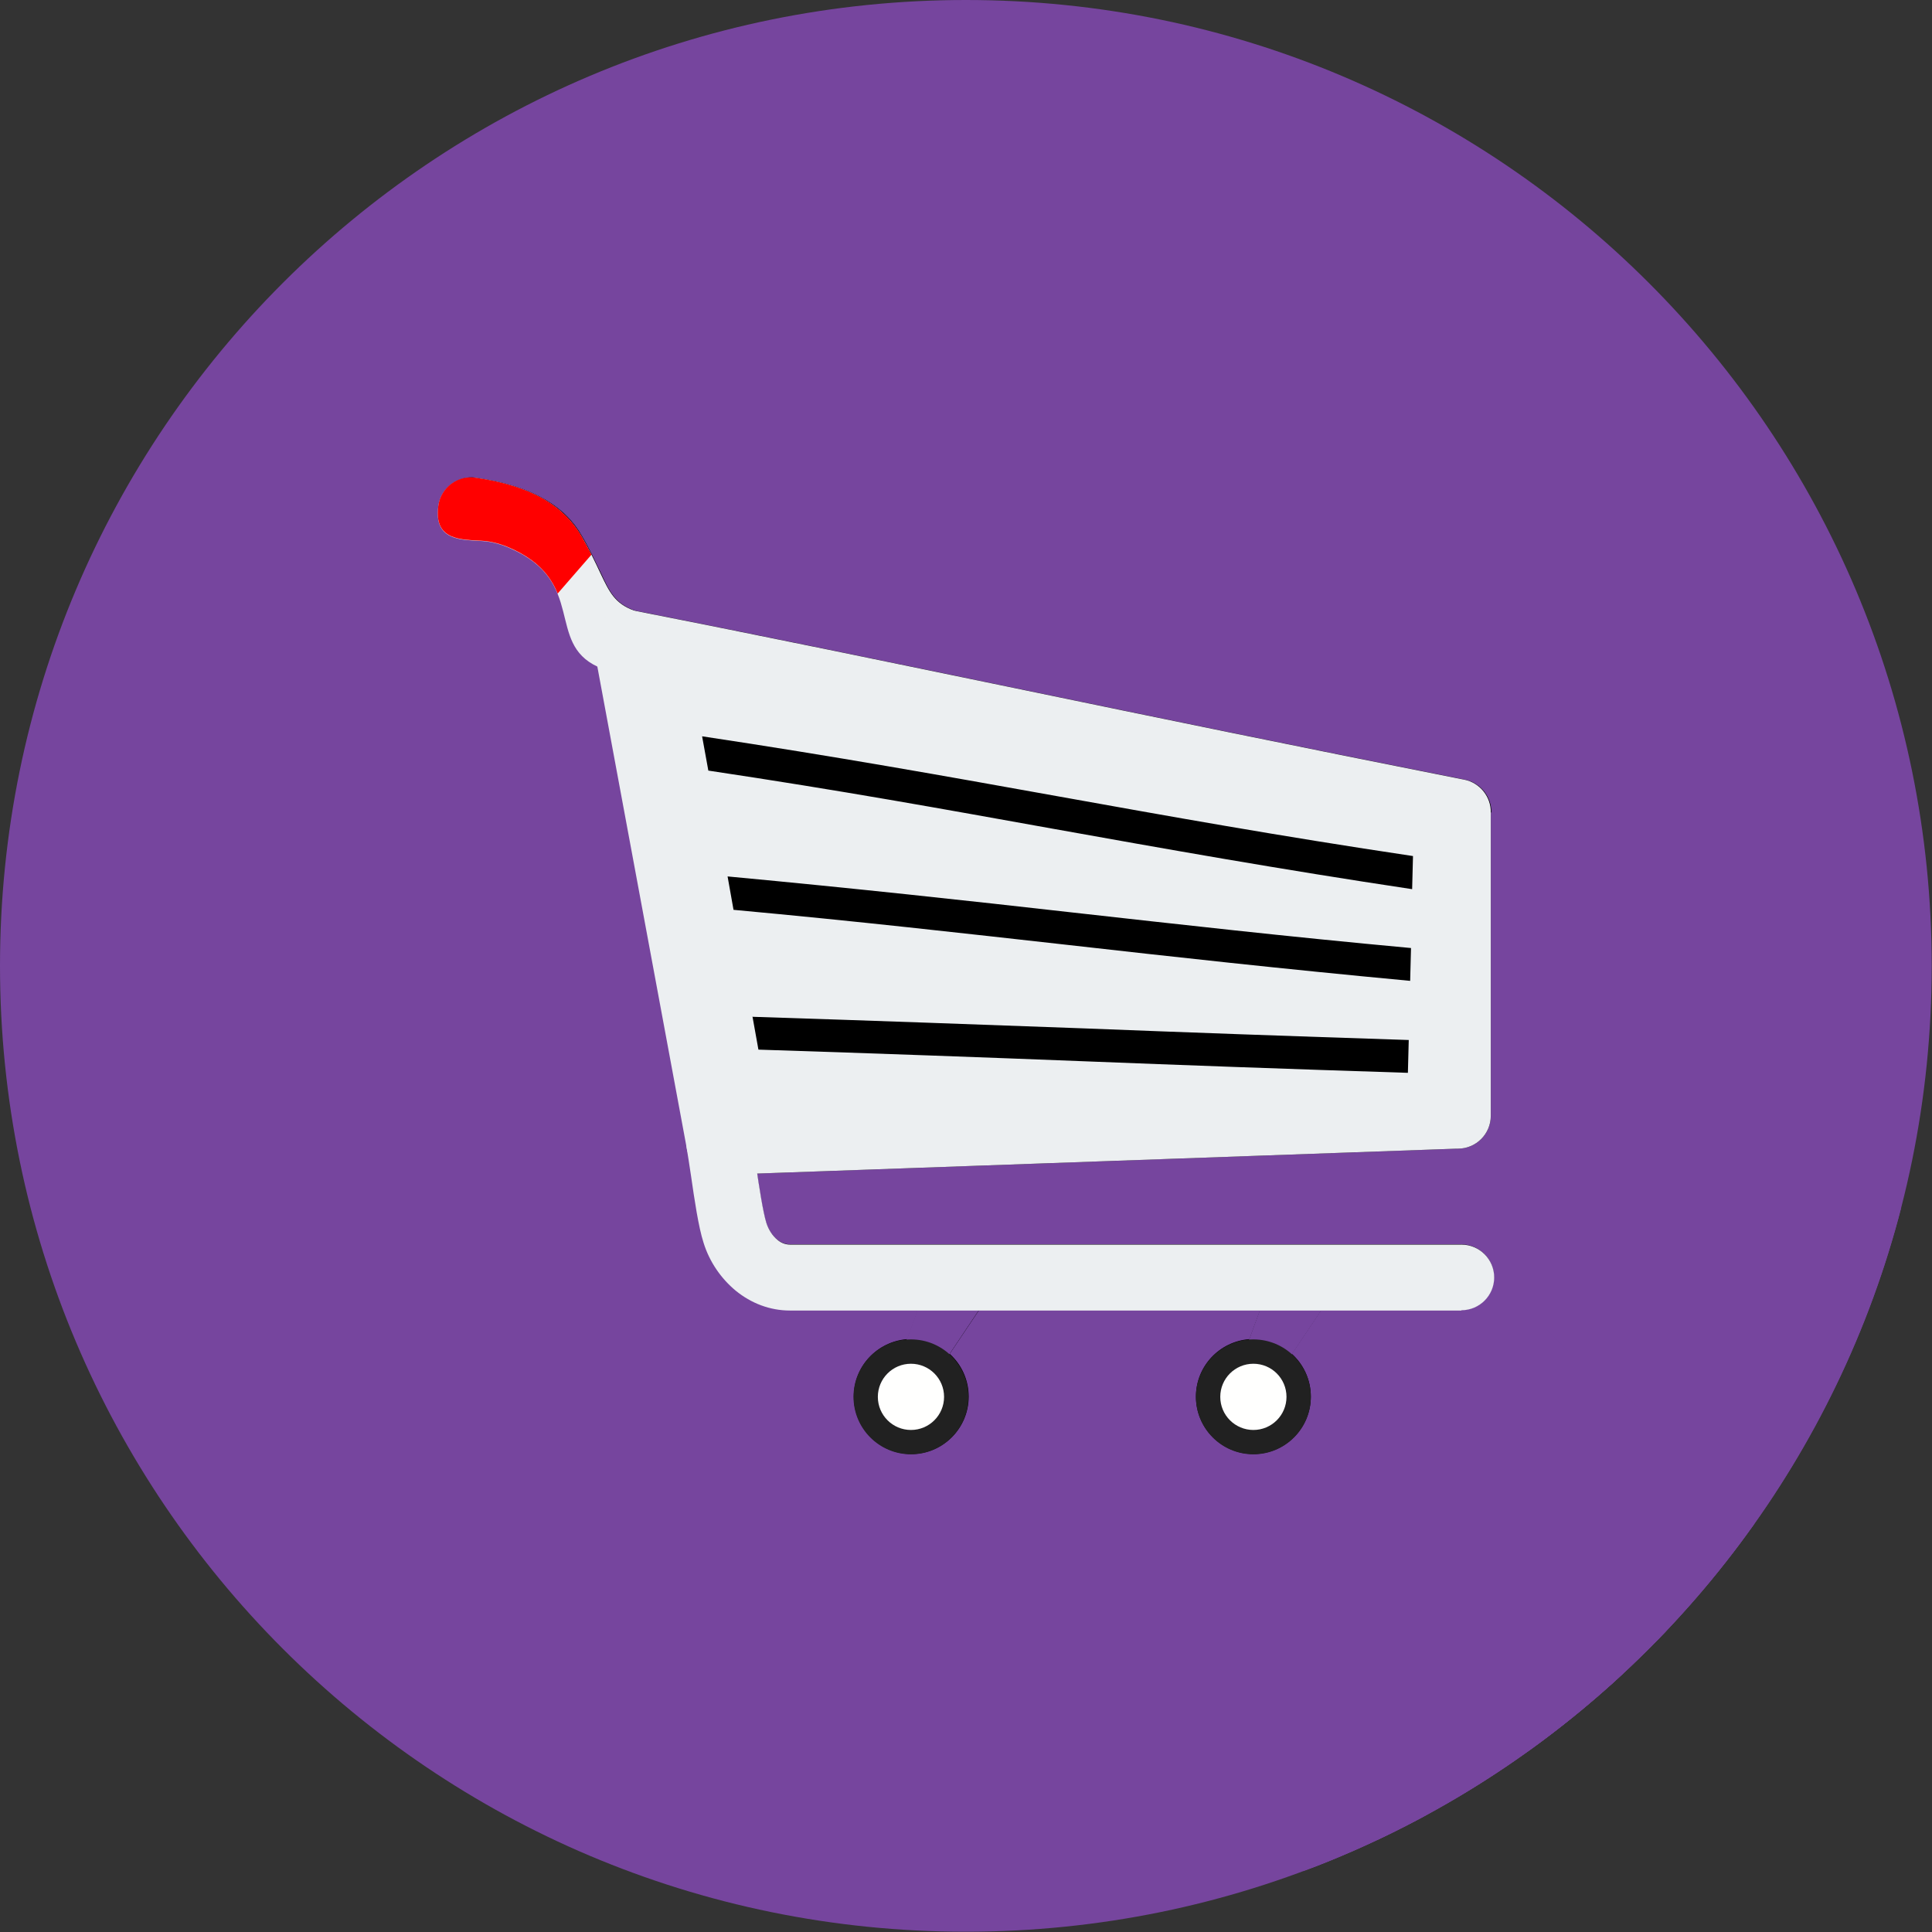 <?xml version="1.0" encoding="UTF-8"?>
<!DOCTYPE svg PUBLIC "-//W3C//DTD SVG 1.1//EN" "http://www.w3.org/Graphics/SVG/1.1/DTD/svg11.dtd">
<!-- Creator: CorelDRAW -->
<svg xmlns="http://www.w3.org/2000/svg" xml:space="preserve" width="6.827in" height="6.827in" style="shape-rendering:geometricPrecision; text-rendering:geometricPrecision; image-rendering:optimizeQuality; fill-rule:evenodd; clip-rule:evenodd"
viewBox="0 0 6.827 6.827"
 xmlns:xlink="http://www.w3.org/1999/xlink">
 <rect x="0" y="0" width="6.827" height="6.827" fill="#333333" stroke="none"/>
 <defs>
  <style type="text/css">
    .filw2 {fill:none}
    .filw4 {fill:#212121}
    .filw1 {fill:#76459e}
    .filw0 {fill:#76459e}
    .filw3 {fill:#76459e}
    .filw7 {fill:red}
    .filw5 {fill:#FFFFFE}
    .filw6 {fill:#ECEFF1;fill-rule:nonzero}
  </style>
   <clipPath id="id0">
    <path d="M3.413 -3.93701e-006c1.885,0 3.413,1.528 3.413,3.413 0,1.885 -1.528,3.413 -3.413,3.413 -1.885,0 -3.413,-1.528 -3.413,-3.413 0,-1.885 1.528,-3.413 3.413,-3.413z"/>
   </clipPath>
 </defs>
 <g id="Layer_x0020_1">
  <path class="filw0" d="M3.413 -3.93701e-006c1.885,0 3.413,1.528 3.413,3.413 0,1.885 -1.528,3.413 -3.413,3.413 -1.885,0 -3.413,-1.528 -3.413,-3.413 0,-1.885 1.528,-3.413 3.413,-3.413z"/>
  <g style="clip-path:url(#id0)">
   <g id="_453123488">
    <g>
     <polygon id="_4659018481" class="filw1" points="5.268,2.871 9.054,6.657 9.054,7.729 5.268,3.943 "/>
     <polygon id="_465901728" class="filw1" points="5.268,3.943 9.054,7.729 9.054,7.741 9.052,7.753 9.049,7.764 9.045,7.775 9.04,7.785 9.035,7.794 9.028,7.803 9.02,7.812 9.012,7.819 9.003,7.826 8.994,7.832 8.983,7.836 8.973,7.84 8.962,7.843 8.95,7.845 8.938,7.846 5.152,4.059 5.164,4.059 5.175,4.057 5.187,4.054 5.197,4.05 5.207,4.045 5.217,4.039 5.226,4.033 5.234,4.025 5.242,4.017 5.248,4.008 5.254,3.998 5.259,3.988 5.263,3.978 5.266,3.967 5.268,3.955 "/>
     <polygon id="_465902448" class="filw1" points="5.152,4.059 8.938,7.846 8.938,7.846 8.937,7.846 8.936,7.846 8.936,7.845 8.935,7.845 8.934,7.845 8.934,7.845 8.933,7.845 5.147,4.059 5.147,4.059 5.148,4.059 5.149,4.059 5.149,4.059 5.15,4.059 5.151,4.059 5.151,4.059 "/>
     <polygon id="_465902952" class="filw1" points="1.705,1.913 5.492,5.699 5.485,5.699 5.478,5.698 5.471,5.698 5.463,5.697 5.456,5.697 5.449,5.696 5.441,5.696 5.434,5.695 5.427,5.694 5.42,5.693 5.413,5.692 5.406,5.691 5.399,5.689 5.392,5.687 5.386,5.685 5.38,5.682 5.374,5.679 5.368,5.676 5.363,5.672 5.358,5.668 1.571,1.882 1.576,1.886 1.582,1.89 1.587,1.893 1.593,1.896 1.599,1.898 1.606,1.901 1.613,1.903 1.619,1.904 1.626,1.906 1.633,1.907 1.641,1.908 1.648,1.909 1.655,1.91 1.663,1.91 1.67,1.911 1.677,1.911 1.684,1.911 1.691,1.912 1.698,1.912 "/>
     <polygon id="_465902640" class="filw1" points="2.675,4.147 6.462,7.934 6.462,7.94 6.463,7.946 6.464,7.953 6.465,7.959 6.466,7.965 6.467,7.972 6.468,7.978 6.469,7.984 6.47,7.99 6.471,7.997 6.472,8.003 6.473,8.009 6.474,8.015 6.475,8.021 6.476,8.027 6.477,8.032 6.478,8.038 6.479,8.044 6.48,8.049 6.481,8.054 6.482,8.06 6.483,8.065 6.484,8.07 6.485,8.075 6.486,8.079 6.487,8.084 6.488,8.088 6.489,8.092 6.491,8.096 6.492,8.1 6.493,8.103 6.494,8.107 2.707,4.321 2.706,4.317 2.705,4.314 2.704,4.31 2.703,4.306 2.702,4.302 2.701,4.297 2.7,4.293 2.699,4.288 2.698,4.283 2.697,4.279 2.696,4.273 2.695,4.268 2.694,4.263 2.693,4.257 2.692,4.252 2.691,4.246 2.69,4.24 2.689,4.234 2.688,4.229 2.687,4.223 2.686,4.216 2.685,4.21 2.684,4.204 2.683,4.198 2.682,4.192 2.681,4.185 2.68,4.179 2.679,4.173 2.678,4.166 2.677,4.16 2.676,4.154 "/>
     <polygon id="_465903120" class="filw1" points="2.707,4.321 6.494,8.107 6.495,8.111 6.497,8.116 6.499,8.12 6.501,8.125 6.503,8.129 6.505,8.133 6.507,8.137 6.51,8.141 6.512,8.145 6.515,8.148 6.517,8.152 6.52,8.155 6.523,8.158 6.526,8.161 6.529,8.164 2.743,4.378 2.74,4.375 2.737,4.372 2.734,4.369 2.731,4.365 2.728,4.362 2.726,4.358 2.723,4.355 2.721,4.351 2.719,4.347 2.716,4.343 2.714,4.339 2.712,4.334 2.711,4.33 2.709,4.325 "/>
     <polygon id="_465902544" class="filw1" points="1.91,2.008 5.696,5.794 5.691,5.789 5.686,5.784 5.68,5.779 5.674,5.774 5.668,5.769 5.661,5.765 5.655,5.76 5.648,5.755 5.64,5.751 5.633,5.746 5.625,5.742 5.617,5.737 5.608,5.733 5.599,5.729 5.59,5.725 1.804,1.938 1.813,1.943 1.822,1.947 1.83,1.951 1.838,1.956 1.846,1.96 1.854,1.965 1.861,1.969 1.868,1.974 1.875,1.978 1.881,1.983 1.888,1.988 1.894,1.993 1.899,1.998 1.905,2.003 "/>
     <polygon id="_465902808" class="filw1" points="1.804,1.938 5.59,5.725 5.584,5.722 5.578,5.72 5.572,5.718 5.566,5.715 5.56,5.713 5.554,5.711 5.548,5.709 5.542,5.708 5.535,5.706 5.529,5.705 5.523,5.703 5.517,5.702 5.51,5.701 5.504,5.7 5.498,5.699 5.492,5.699 1.705,1.913 1.711,1.913 1.718,1.914 1.724,1.915 1.73,1.916 1.737,1.917 1.743,1.918 1.749,1.92 1.755,1.921 1.762,1.923 1.768,1.925 1.774,1.927 1.78,1.929 1.786,1.931 1.792,1.934 1.798,1.936 "/>
     <polygon id="_465902592" class="filw1" points="2.111,2.355 5.897,6.142 5.887,6.137 5.877,6.131 5.868,6.125 5.86,6.119 5.852,6.113 5.845,6.107 2.059,2.32 2.066,2.327 2.074,2.333 2.082,2.339 2.091,2.345 2.101,2.35 "/>
     <polygon id="_465902904" class="filw1" points="2.003,1.827 5.789,5.613 5.793,5.617 5.797,5.621 5.801,5.625 5.805,5.629 5.808,5.634 5.812,5.638 5.815,5.642 5.818,5.646 5.821,5.651 5.824,5.655 5.827,5.659 5.83,5.664 5.833,5.668 5.836,5.672 5.838,5.677 2.052,1.89 2.05,1.886 2.047,1.882 2.044,1.877 2.041,1.873 2.038,1.869 2.035,1.864 2.032,1.86 2.029,1.856 2.025,1.852 2.022,1.847 2.018,1.843 2.015,1.839 2.011,1.835 2.007,1.831 "/>
     <polygon id="_465903384" class="filw1" points="2.052,1.89 5.838,5.677 5.841,5.681 5.844,5.686 5.847,5.691 5.849,5.695 5.852,5.7 5.854,5.704 5.857,5.709 5.859,5.713 5.862,5.717 5.864,5.722 5.866,5.726 5.868,5.73 5.87,5.734 5.873,5.738 5.875,5.742 5.877,5.746 2.09,1.96 2.088,1.956 2.086,1.952 2.084,1.948 2.082,1.944 2.08,1.94 2.078,1.935 2.075,1.931 2.073,1.927 2.07,1.922 2.068,1.918 2.066,1.913 2.063,1.909 2.06,1.904 2.058,1.9 2.055,1.895 "/>
     <polygon id="_465903480" class="filw1" points="2.09,1.96 5.877,5.746 5.879,5.751 5.881,5.755 5.883,5.76 5.886,5.764 5.888,5.768 5.89,5.773 5.892,5.777 5.894,5.781 5.896,5.785 5.898,5.789 5.9,5.793 5.901,5.797 5.903,5.801 5.905,5.805 5.907,5.809 5.909,5.813 2.122,2.026 2.121,2.023 2.119,2.019 2.117,2.015 2.115,2.011 2.113,2.007 2.111,2.003 2.109,1.999 2.107,1.995 2.105,1.99 2.103,1.986 2.101,1.982 2.099,1.978 2.097,1.973 2.095,1.969 2.093,1.965 "/>
     <polygon id="_465903648" class="filw1" points="2.122,2.026 5.909,5.813 5.911,5.819 5.914,5.825 5.917,5.83 5.92,5.836 5.922,5.841 5.925,5.847 5.928,5.852 5.93,5.857 5.933,5.862 5.936,5.867 5.939,5.872 5.941,5.876 5.944,5.881 5.947,5.885 5.95,5.89 5.954,5.894 5.957,5.898 5.96,5.902 5.964,5.905 2.178,2.119 2.174,2.115 2.171,2.111 2.167,2.107 2.164,2.103 2.161,2.099 2.158,2.095 2.155,2.09 2.152,2.086 2.15,2.081 2.147,2.076 2.144,2.071 2.141,2.066 2.139,2.061 2.136,2.055 2.133,2.05 2.131,2.044 2.128,2.038 2.125,2.032 "/>
     <polygon id="_465903744" class="filw1" points="5.147,4.059 8.933,7.845 6.462,7.934 2.675,4.147 "/>
     <polygon id="_465903888" class="filw1" points="2.791,4.63 6.578,8.416 6.571,8.416 6.564,8.416 6.558,8.415 6.551,8.415 6.545,8.414 6.538,8.413 6.532,8.412 6.525,8.411 6.519,8.41 6.513,8.409 6.506,8.407 6.5,8.405 6.494,8.404 6.488,8.402 6.481,8.4 6.475,8.398 6.469,8.395 6.463,8.393 6.458,8.39 6.452,8.388 6.446,8.385 6.44,8.382 6.434,8.379 6.429,8.376 6.423,8.372 6.418,8.369 6.412,8.365 6.407,8.362 6.402,8.358 6.396,8.354 6.391,8.35 6.386,8.346 2.6,4.56 2.605,4.564 2.61,4.568 2.615,4.572 2.621,4.576 2.626,4.579 2.632,4.583 2.637,4.586 2.643,4.589 2.648,4.593 2.654,4.596 2.66,4.598 2.665,4.601 2.671,4.604 2.677,4.606 2.683,4.609 2.689,4.611 2.695,4.613 2.701,4.615 2.707,4.617 2.714,4.619 2.72,4.621 2.726,4.622 2.733,4.624 2.739,4.625 2.745,4.626 2.752,4.627 2.758,4.628 2.765,4.628 2.771,4.629 2.778,4.629 2.785,4.63 "/>
     <polygon id="_465903672" class="filw1" points="2.6,4.56 6.386,8.346 6.381,8.342 6.377,8.338 6.372,8.334 2.586,4.548 2.59,4.552 2.595,4.556 "/>
     <polygon id="_465903624" class="filw1" points="3.242,4.63 7.028,8.416 6.578,8.416 2.791,4.63 "/>
     <polygon id="_465903264" class="filw1" points="5.246,4.431 9.032,8.218 9.04,8.226 9.046,8.235 9.052,8.244 9.057,8.255 9.061,8.265 9.064,8.276 9.066,8.288 9.066,8.3 5.28,4.513 5.279,4.502 5.278,4.49 5.275,4.479 5.271,4.468 5.266,4.458 5.26,4.449 5.253,4.44 "/>
     <polygon id="_465903528" class="filw1" points="5.28,4.513 9.066,8.3 9.066,8.312 9.064,8.323 9.061,8.334 9.057,8.345 9.052,8.355 9.046,8.365 9.04,8.374 9.032,8.382 9.024,8.389 9.015,8.396 9.005,8.402 8.995,8.407 8.985,8.411 8.974,8.414 8.962,8.415 8.95,8.416 5.164,4.63 5.176,4.629 5.187,4.627 5.198,4.624 5.209,4.62 5.219,4.616 5.229,4.61 5.238,4.603 5.246,4.596 5.253,4.587 5.26,4.578 5.266,4.569 5.271,4.559 5.275,4.548 5.278,4.537 5.279,4.525 "/>
     <polygon id="_465903360" class="filw1" points="5.164,4.63 8.95,8.416 8.456,8.416 4.67,4.63 "/>
     <polygon id="_465903696" class="filw1" points="4.452,4.63 8.238,8.416 7.245,8.416 3.459,4.63 "/>
     <polygon id="_465904248" class="filw1" points="4.67,4.63 8.456,8.416 8.352,8.571 4.566,4.785 "/>
     <polygon id="_465904056" class="filw1" points="4.573,4.792 8.359,8.579 8.363,8.582 8.366,8.586 8.37,8.59 8.373,8.594 8.376,8.598 8.379,8.602 8.382,8.606 8.385,8.611 8.388,8.615 8.391,8.62 8.393,8.624 8.396,8.629 8.398,8.633 8.4,8.638 8.403,8.643 8.405,8.648 8.406,8.653 8.408,8.658 8.41,8.663 8.411,8.668 8.413,8.673 8.414,8.678 8.415,8.684 8.416,8.689 8.417,8.694 8.417,8.7 8.418,8.705 8.418,8.711 8.418,8.716 8.418,8.722 8.418,8.732 8.417,8.743 8.416,8.753 8.414,8.763 8.412,8.773 8.409,8.782 8.406,8.792 8.402,8.801 8.398,8.81 8.394,8.819 8.389,8.827 8.384,8.835 8.378,8.843 8.372,8.851 8.366,8.858 8.359,8.866 8.352,8.872 8.344,8.879 8.337,8.885 8.329,8.89 8.321,8.896 8.312,8.901 8.303,8.905 8.294,8.909 8.285,8.913 8.276,8.916 8.266,8.919 8.256,8.921 8.246,8.923 8.236,8.924 8.226,8.925 8.215,8.925 8.205,8.925 8.194,8.924 8.184,8.923 8.174,8.921 8.164,8.919 8.155,8.916 8.145,8.913 8.136,8.909 8.127,8.905 8.118,8.901 8.11,8.896 8.102,8.89 8.094,8.885 8.086,8.879 8.079,8.872 8.071,8.866 4.285,5.079 4.292,5.086 4.3,5.092 4.307,5.098 4.315,5.104 4.324,5.109 4.332,5.114 4.341,5.119 4.35,5.123 4.359,5.126 4.369,5.13 4.378,5.132 4.388,5.135 4.398,5.136 4.408,5.138 4.418,5.139 4.429,5.139 4.439,5.139 4.45,5.138 4.46,5.136 4.47,5.135 4.48,5.132 4.489,5.13 4.499,5.126 4.508,5.123 4.517,5.119 4.526,5.114 4.534,5.109 4.543,5.104 4.551,5.098 4.558,5.092 4.566,5.086 4.573,5.079 4.579,5.072 4.586,5.065 4.592,5.057 4.597,5.049 4.603,5.041 4.608,5.032 4.612,5.024 4.616,5.015 4.62,5.005 4.623,4.996 4.626,4.986 4.628,4.977 4.63,4.967 4.631,4.956 4.632,4.946 4.632,4.936 4.632,4.93 4.632,4.924 4.631,4.919 4.631,4.913 4.63,4.908 4.63,4.903 4.629,4.897 4.628,4.892 4.626,4.887 4.625,4.882 4.623,4.877 4.622,4.872 4.62,4.867 4.618,4.862 4.616,4.857 4.614,4.852 4.612,4.847 4.61,4.842 4.607,4.838 4.605,4.833 4.602,4.829 4.599,4.824 4.596,4.82 4.593,4.816 4.59,4.812 4.587,4.808 4.584,4.804 4.58,4.8 4.577,4.796 "/>
     <polygon id="_465904368" class="filw1" points="3.459,4.63 7.245,8.416 7.141,8.571 3.355,4.785 "/>
     <polygon id="_465904272" class="filw1" points="3.355,4.785 7.141,8.571 7.145,8.575 7.149,8.579 7.153,8.582 7.156,8.586 7.16,8.59 7.163,8.594 7.166,8.598 7.169,8.602 7.172,8.606 7.175,8.611 7.178,8.615 7.181,8.62 7.183,8.624 7.186,8.629 7.188,8.633 7.19,8.638 7.192,8.643 7.194,8.648 7.196,8.653 7.198,8.658 7.199,8.663 7.201,8.668 7.202,8.673 7.203,8.678 7.205,8.684 7.205,8.689 7.206,8.694 7.207,8.7 7.207,8.705 7.208,8.711 7.208,8.716 7.208,8.722 7.208,8.732 7.207,8.743 7.206,8.753 7.204,8.763 7.202,8.773 7.199,8.782 7.196,8.792 7.192,8.801 7.188,8.81 7.184,8.819 7.179,8.827 7.173,8.835 7.168,8.843 7.162,8.851 7.155,8.858 7.149,8.866 7.142,8.872 7.134,8.879 7.126,8.885 7.119,8.89 7.11,8.896 7.102,8.901 7.093,8.905 7.084,8.909 7.075,8.913 7.065,8.916 7.056,8.919 7.046,8.921 7.036,8.923 7.026,8.924 7.015,8.925 7.005,8.925 6.994,8.925 6.984,8.924 6.974,8.923 6.964,8.921 6.954,8.919 6.944,8.916 6.935,8.913 6.926,8.909 6.917,8.905 6.908,8.901 6.899,8.896 6.891,8.89 6.883,8.885 6.876,8.879 6.868,8.872 3.082,5.086 3.089,5.092 3.097,5.098 3.105,5.104 3.113,5.109 3.122,5.114 3.131,5.119 3.14,5.123 3.149,5.126 3.158,5.13 3.168,5.132 3.178,5.135 3.188,5.136 3.198,5.138 3.208,5.139 3.219,5.139 3.229,5.139 3.239,5.138 3.25,5.136 3.26,5.135 3.269,5.132 3.279,5.13 3.288,5.126 3.298,5.123 3.307,5.119 3.315,5.114 3.324,5.109 3.332,5.104 3.34,5.098 3.348,5.092 3.355,5.086 3.362,5.079 3.369,5.072 3.375,5.065 3.381,5.057 3.387,5.049 3.392,5.041 3.397,5.032 3.402,5.024 3.406,5.015 3.41,5.005 3.413,4.996 3.415,4.986 3.418,4.977 3.42,4.967 3.421,4.956 3.422,4.946 3.422,4.936 3.422,4.93 3.422,4.924 3.421,4.919 3.421,4.914 3.42,4.908 3.419,4.903 3.418,4.897 3.417,4.892 3.416,4.887 3.415,4.882 3.413,4.877 3.412,4.872 3.41,4.867 3.408,4.862 3.406,4.857 3.404,4.852 3.402,4.847 3.399,4.842 3.397,4.838 3.394,4.833 3.392,4.829 3.389,4.824 3.386,4.82 3.383,4.816 3.38,4.812 3.377,4.808 3.373,4.804 3.37,4.8 3.366,4.796 3.363,4.792 3.359,4.789 "/>
     <polygon id="_465903960" class="filw1" points="5.243,2.796 9.029,6.582 9.035,6.59 9.04,6.599 9.044,6.608 9.048,6.617 9.051,6.627 9.053,6.637 9.054,6.647 9.054,6.657 5.268,2.871 5.268,2.86 5.267,2.85 5.265,2.841 5.262,2.831 5.258,2.822 5.254,2.813 5.249,2.804 "/>
    </g>
    <path id="_453123824" class="fil1" d="M5.268 2.871l0 1.072c0,0.064 -0.052,0.116 -0.116,0.116 -0.002,0 -0.003,-4.72441e-005 -0.005,-0l-2.472 0.088c0.01,0.067 0.021,0.138 0.032,0.173 0.008,0.025 0.022,0.046 0.039,0.06 0.013,0.011 0.029,0.017 0.045,0.017l2.372 0c0.064,0 0.116,0.052 0.116,0.116 0,0.064 -0.052,0.116 -0.116,0.116l-0.494 0 -0.104 0.155c0.041,0.037 0.067,0.091 0.067,0.151 0,0.112 -0.091,0.203 -0.203,0.203 -0.112,0 -0.203,-0.091 -0.203,-0.203 0,-0.107 0.083,-0.195 0.189,-0.203l0.038 -0.103 -0.993 0 -0.104 0.155c0.041,0.037 0.067,0.091 0.067,0.151 0,0.112 -0.091,0.203 -0.203,0.203 -0.112,0 -0.203,-0.091 -0.203,-0.203 0,-0.107 0.083,-0.195 0.189,-0.203l0.038 -0.103 -0.45 0c-0.071,0 -0.137,-0.026 -0.192,-0.07 -0.052,-0.042 -0.092,-0.101 -0.114,-0.17 -0.018,-0.056 -0.032,-0.152 -0.044,-0.235 -0.006,-0.041 -0.012,-0.078 -0.015,-0.096l-0.316 -1.704c-0.115,-0.053 -0.1,-0.158 -0.141,-0.258 -0.024,-0.058 -0.067,-0.115 -0.166,-0.159 -0.03,-0.013 -0.066,-0.023 -0.099,-0.026 -0.072,-0.005 -0.175,0.002 -0.156,-0.125 0.009,-0.063 0.068,-0.107 0.131,-0.098 0.104,0.015 0.18,0.041 0.237,0.073 0.066,0.037 0.108,0.082 0.135,0.129 0.015,0.025 0.027,0.048 0.038,0.07 0.012,0.024 0.022,0.046 0.032,0.066 0.03,0.065 0.05,0.107 0.12,0.132 0.449,0.088 0.901,0.182 1.38,0.281 0.458,0.095 0.942,0.195 1.552,0.316l0 -6.69291e-005c0.056,0.011 0.095,0.061 0.094,0.116z"/>
   </g>
  </g>
  <path class="filw2" d="M3.413 -3.93701e-006c1.885,0 3.413,1.528 3.413,3.413 0,1.885 -1.528,3.413 -3.413,3.413 -1.885,0 -3.413,-1.528 -3.413,-3.413 0,-1.885 1.528,-3.413 3.413,-3.413z"/>
  <polygon class="filw3" points="3.301,4.468 3.567,4.468 3.184,5.041 3.094,5.034 "/>
  <circle class="filw4" cx="3.219" cy="4.936" r="0.203"/>
  <circle class="filw5" cx="3.219" cy="4.936" r="0.117"/>
  <polygon class="filw3" points="4.511,4.468 4.778,4.468 4.394,5.041 4.304,5.034 "/>
  <circle class="filw4" cx="4.429" cy="4.936" r="0.203"/>
  <circle class="filw5" cx="4.429" cy="4.936" r="0.117"/>
  <path class="filw6" d="M1.68 1.689c-0.063,-0.009 -0.122,0.035 -0.131,0.098 -0.018,0.127 0.085,0.12 0.156,0.125 0.033,0.002 0.068,0.012 0.099,0.026 0.269,0.119 0.124,0.333 0.308,0.418 0.019,0.009 0.041,0.017 0.065,0.025l-7.08661e-005 0 0.019 0.004 0.359 1.534c-0.064,0.002 -0.114,0.056 -0.112,0.12 0.002,0.064 0.056,0.114 0.12,0.112l2.584 -0.092c0.002,7.48031e-005 0.003,0 0.005,0 0.064,0 0.116,-0.052 0.116,-0.116l0 -1.072c0.001,-0.055 -0.038,-0.105 -0.094,-0.116l-0 6.69291e-005c-0.61,-0.121 -1.094,-0.221 -1.552,-0.316 -0.479,-0.099 -0.931,-0.193 -1.38,-0.281 -0.07,-0.025 -0.089,-0.067 -0.12,-0.132 -0.018,-0.038 -0.038,-0.082 -0.07,-0.136 -0.028,-0.047 -0.069,-0.091 -0.135,-0.129 -0.057,-0.032 -0.133,-0.058 -0.237,-0.073zm0.802 0.913c0.466,0.07 0.862,0.141 1.257,0.212 0.39,0.07 0.779,0.14 1.254,0.211l-0.003 0.117c-0.466,-0.07 -0.876,-0.143 -1.272,-0.214 -0.39,-0.07 -0.741,-0.134 -1.215,-0.205l-0.022 -0.121zm0.089 0.495c0.459,0.043 0.843,0.085 1.215,0.127 0.377,0.042 0.755,0.085 1.2,0.126l-0.003 0.116c-0.459,-0.043 -0.838,-0.085 -1.21,-0.127 -0.377,-0.042 -0.736,-0.083 -1.181,-0.124l-0.021 -0.118zm0.089 0.496c0.437,0.014 0.816,0.028 1.172,0.041 0.358,0.014 0.715,0.027 1.146,0.041l-0.003 0.116c-0.437,-0.014 -0.792,-0.027 -1.148,-0.041 -0.358,-0.014 -0.715,-0.027 -1.147,-0.041l-0.021 -0.117z"/>
  <path class="filw6" d="M5.164 4.63c0.064,0 0.116,-0.052 0.116,-0.116 0,-0.064 -0.052,-0.116 -0.116,-0.116l-2.372 0c-0.017,0 -0.032,-0.006 -0.045,-0.017 -0.017,-0.014 -0.031,-0.035 -0.039,-0.06 -0.012,-0.039 -0.025,-0.125 -0.036,-0.199 -0.005,-0.036 -0.01,-0.07 -0.017,-0.104 -0.012,-0.063 -0.072,-0.105 -0.135,-0.093 -0.063,0.012 -0.104,0.072 -0.093,0.135 0.003,0.018 0.009,0.055 0.015,0.096 0.012,0.083 0.026,0.179 0.044,0.235 0.021,0.068 0.062,0.127 0.114,0.17 0.054,0.044 0.12,0.07 0.192,0.07l2.372 0z"/>
  <path class="filw6" d="M2.327 2.25c-0.012,-0.063 -0.072,-0.105 -0.135,-0.093 -0.063,0.012 -0.105,0.072 -0.093,0.135l0.328 1.767c0.012,0.063 0.072,0.105 0.135,0.093 0.063,-0.012 0.105,-0.072 0.093,-0.135l-0.328 -1.767z"/>
  <path class="filw7" d="M1.97 2.098l0.12 -0.138c-0.011,-0.021 -0.023,-0.044 -0.038,-0.07 -0.028,-0.047 -0.069,-0.091 -0.135,-0.129 -0.057,-0.032 -0.133,-0.058 -0.237,-0.073 -0.063,-0.009 -0.122,0.035 -0.131,0.098 -0.018,0.127 0.085,0.12 0.156,0.125 0.033,0.002 0.068,0.012 0.099,0.026 0.099,0.044 0.142,0.101 0.166,0.159z"/>
 </g>
</svg>
